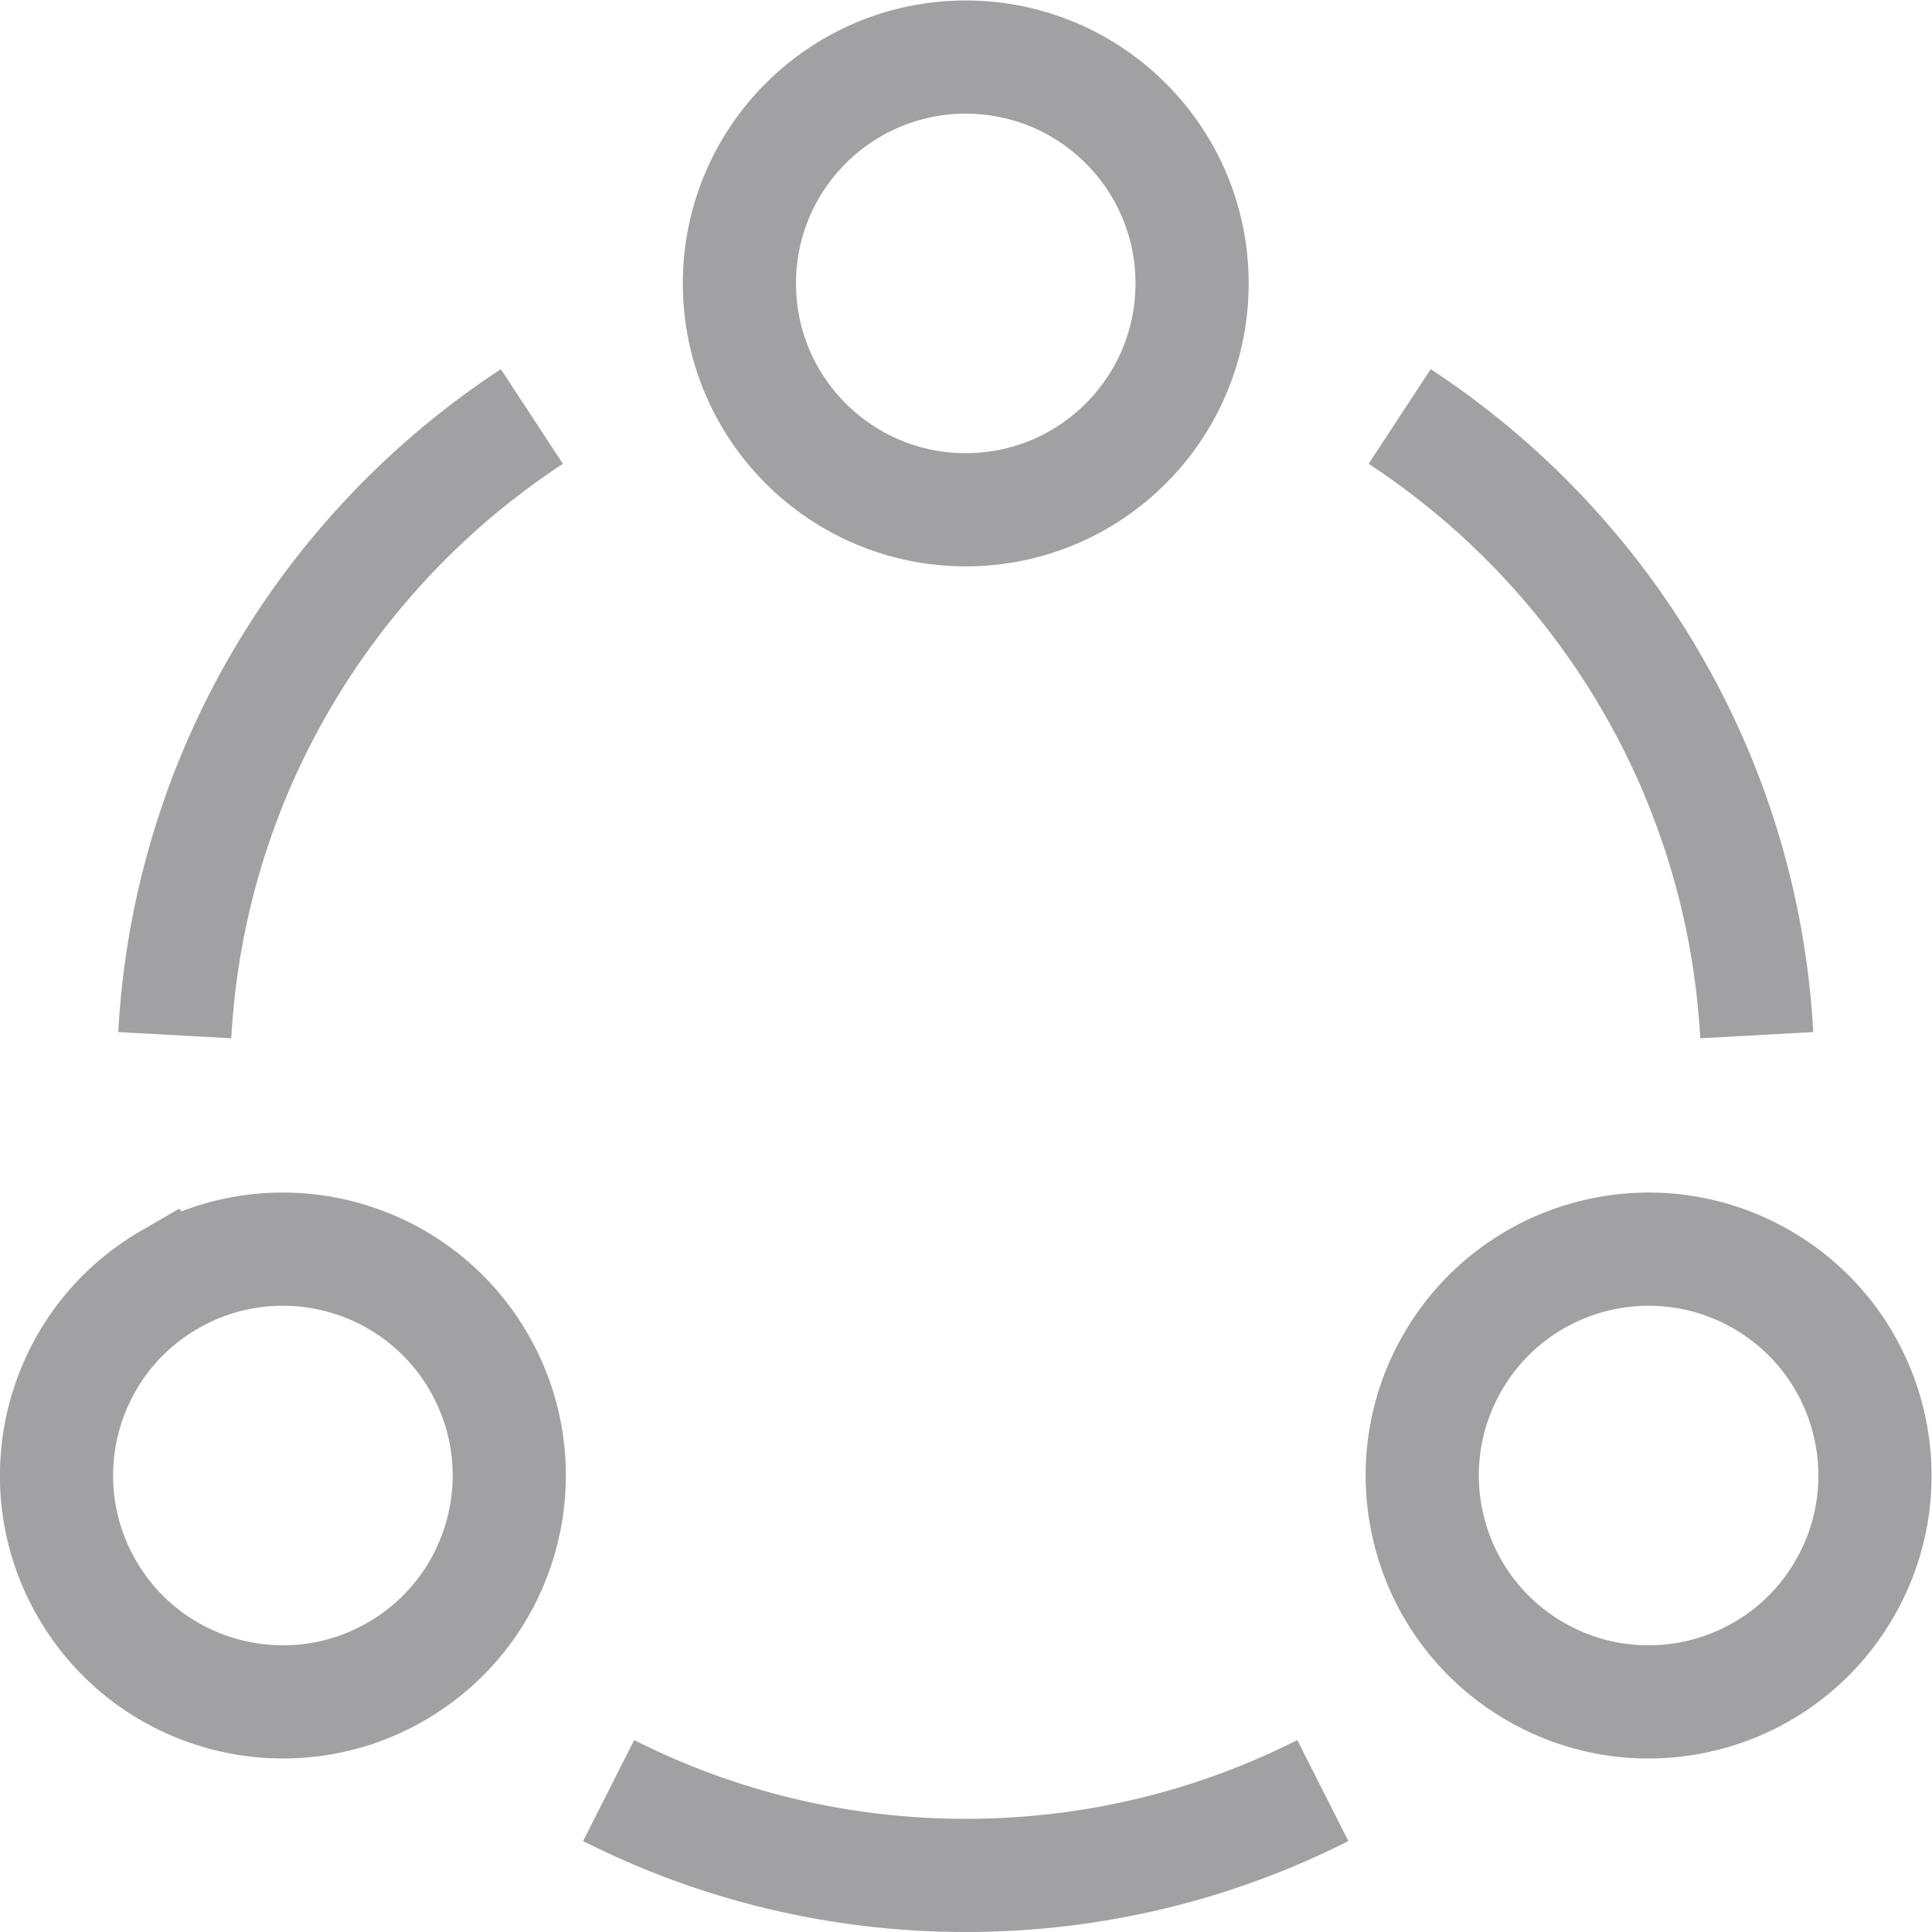 <svg stroke="#a1a0a2" class="svg-stroked" version="1.1" viewBox="0 0 682.67 682.67" xml:space="preserve" xmlns="http://www.w3.org/2000/svg"><defs><clipPath id="a"><path d="m0 512h512v-512h-512z"/></clipPath></defs><g transform="matrix(1.333 0 0 -1.333 0 682.67)"><g clip-path="url(#a)"><g transform="translate(316,437)"><path d="m0 0c0-33.137-26.863-60-60-60s-60 26.863-60 60 26.863 60 60 60 60-26.863 60-60z" fill="none" stroke-miterlimit="10" stroke-width="30"/></g><g transform="translate(44.99 172.96)"><path d="m0 0c28.698 16.569 65.393 6.736 81.962-21.961 16.568-28.698 6.736-65.393-21.962-81.962-28.697-16.568-65.393-6.736-81.961 21.962-16.569 28.697-6.736 65.393 21.961 81.961z" fill="none" stroke-miterlimit="10" stroke-width="30"/></g><g transform="translate(407.01 69.039)"><path d="M 0,0 C -28.698,16.568 -38.53,53.264 -21.962,81.961 -5.393,110.659 31.302,120.491 60,103.923 88.697,87.354 98.53,50.659 81.961,21.961 65.393,-6.736 28.697,-16.569 0,0 Z" fill="none" stroke-miterlimit="10" stroke-width="30"/></g><g transform="translate(46.322 237.73)"><path d="m0 0c3.779 68.639 40.521 128.49 94.662 164" fill="none" stroke-miterlimit="10" stroke-width="30"/></g><g transform="translate(371.02 401.73)"><path d="m0 0c54.142-35.508 90.883-95.362 94.662-164" fill="none" stroke-miterlimit="10" stroke-width="30"/></g><g transform="translate(350.65 37.491)"><path d="m0 0c-28.442-14.386-60.602-22.491-94.654-22.491-34.053 0-66.212 8.105-94.655 22.491" fill="none" stroke-miterlimit="10" stroke-width="30"/></g></g></g></svg>